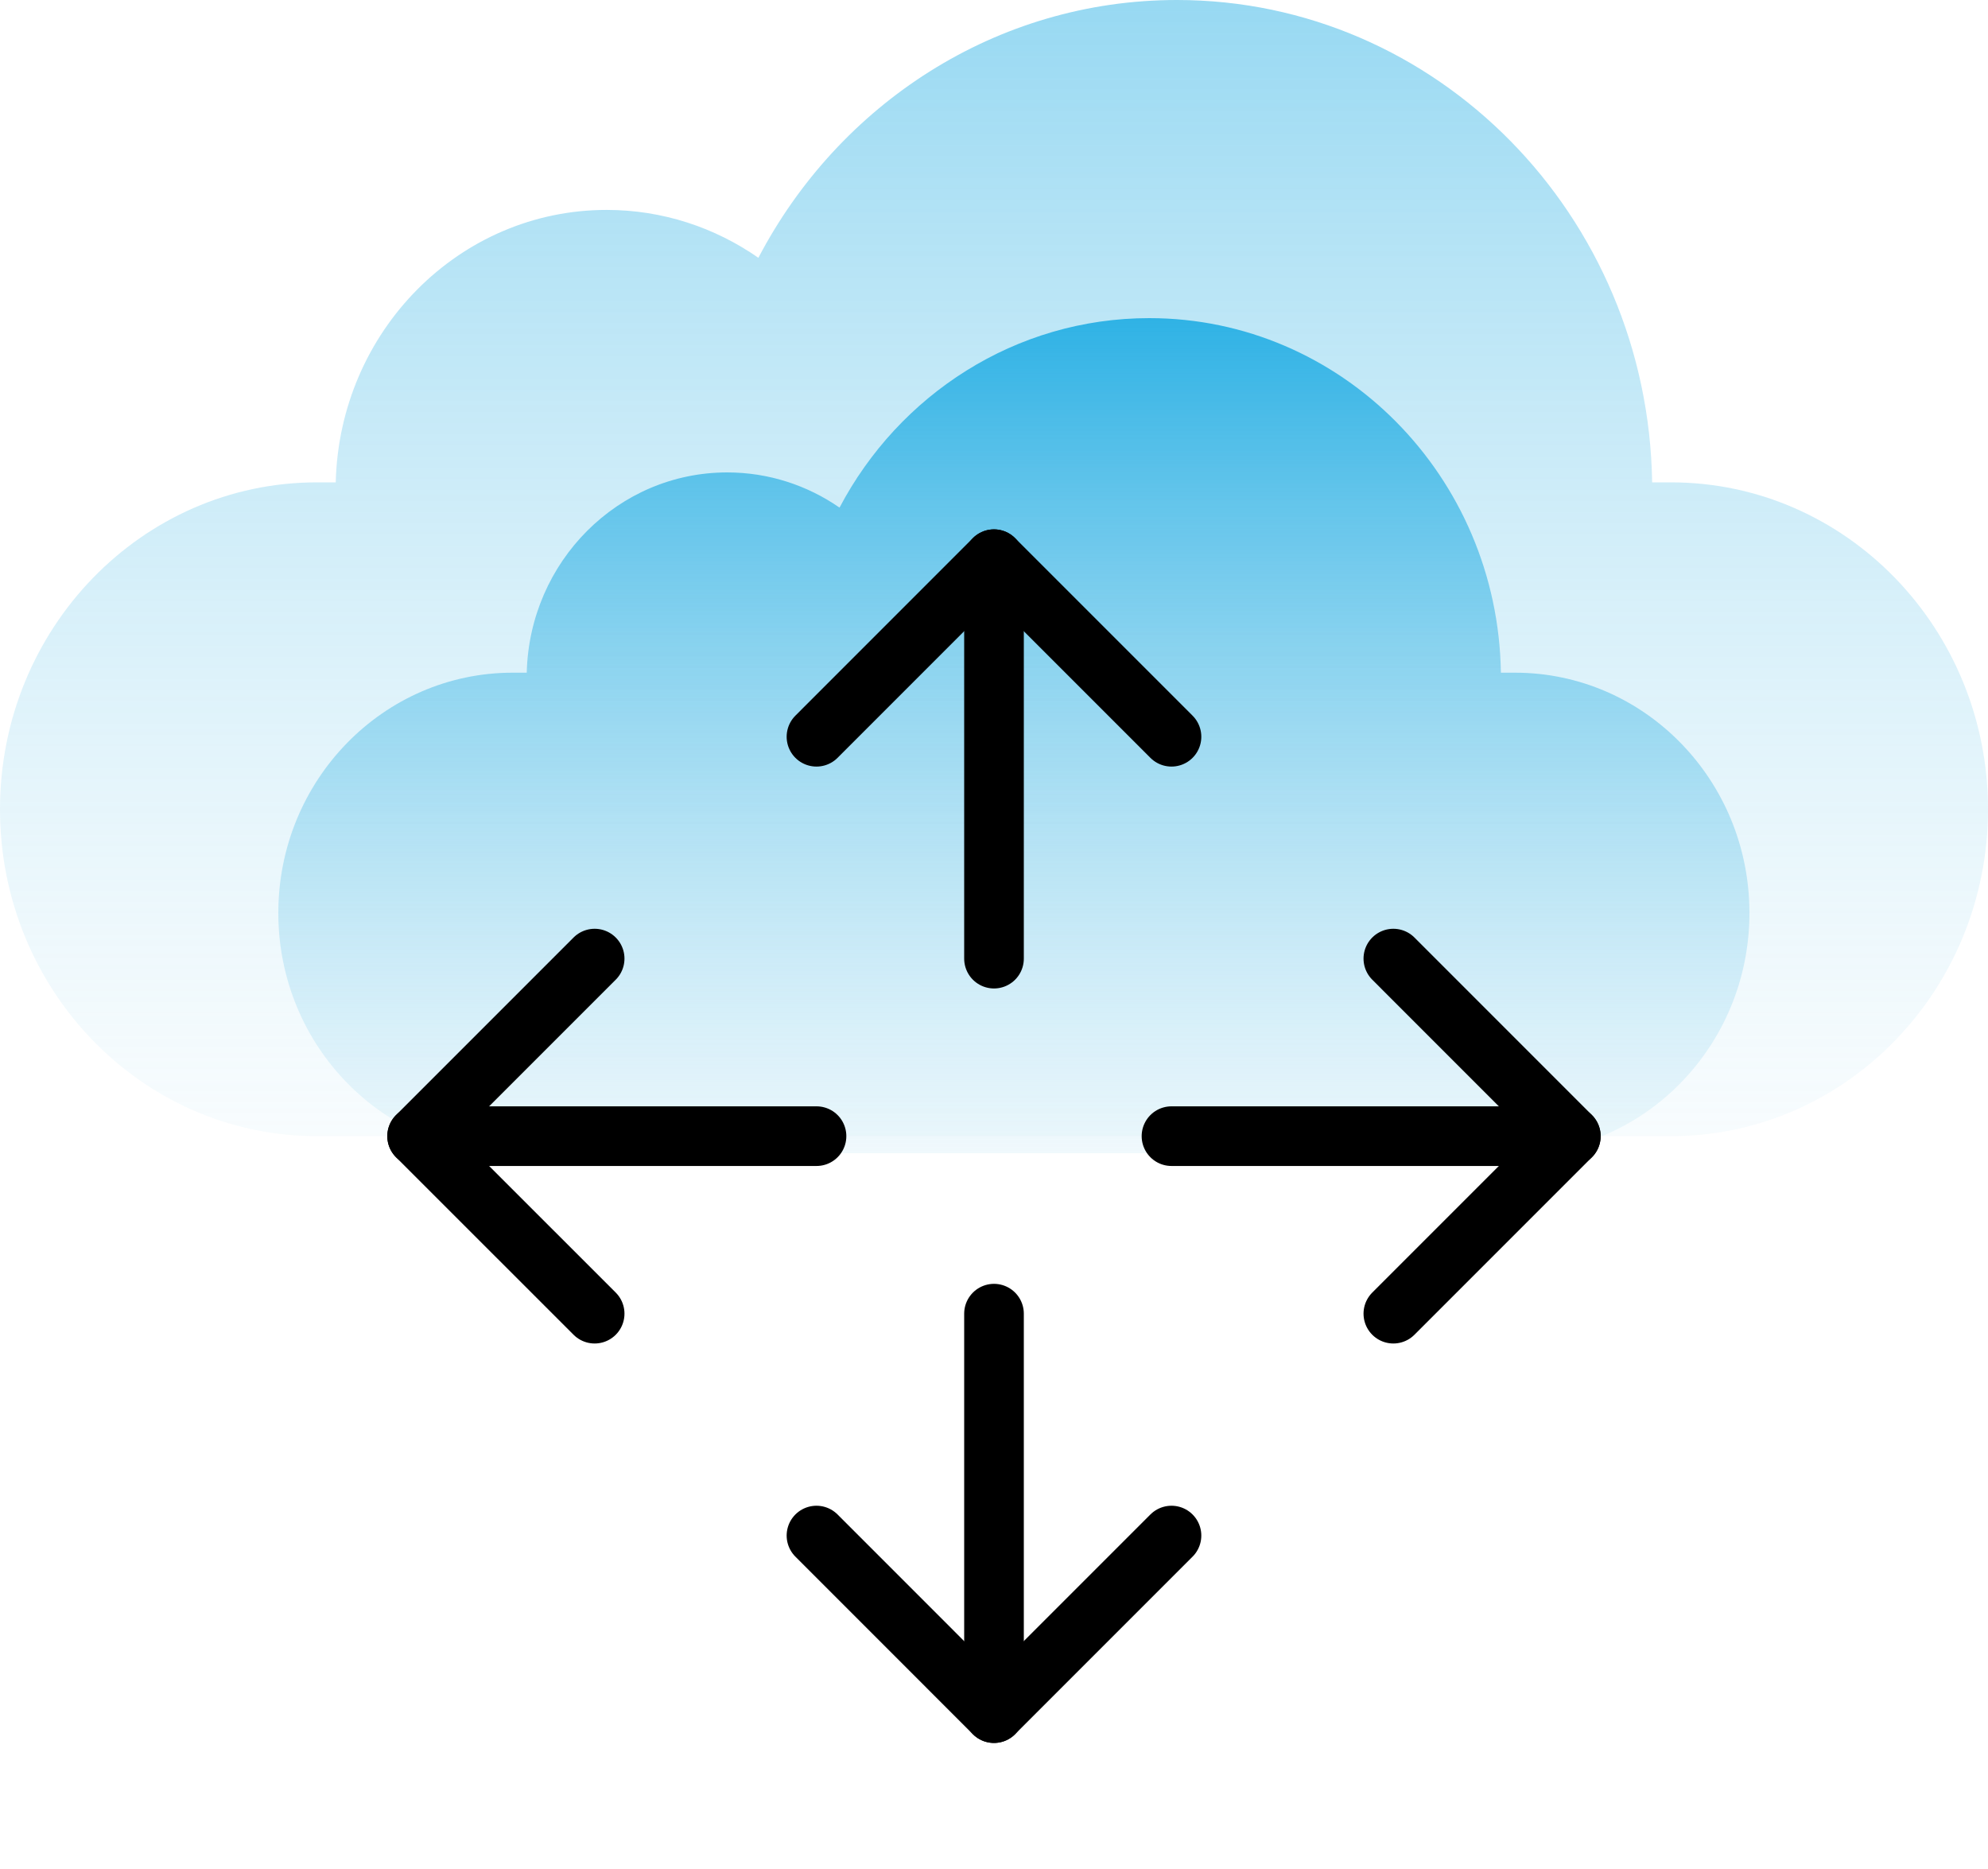 <svg width="50" height="47" viewBox="0 0 50 47" fill="none" xmlns="http://www.w3.org/2000/svg">
<path opacity="0.5" d="M42.029 12.13H41.553C41.45 5.412 36.138 0 29.601 0C25.051 0 21.093 2.623 19.074 6.483C17.984 5.724 16.672 5.279 15.257 5.279C11.55 5.279 8.537 8.33 8.444 12.13H7.968C3.569 12.13 0 15.811 0 20.351C0 24.891 3.569 28.571 7.971 28.571H42.029C46.431 28.571 50 24.891 50 20.351C50 15.811 46.431 12.13 42.029 12.13Z" fill="url(#paint0_linear_88_7493)"/>
<path d="M38.101 16.916H37.749C37.673 11.978 33.742 8 28.905 8C25.538 8 22.609 9.928 21.115 12.765C20.308 12.207 19.337 11.88 18.29 11.88C15.547 11.88 13.317 14.123 13.248 16.916H12.896C9.641 16.916 7 19.621 7 22.958C7 26.295 9.641 29 12.899 29H38.101C41.359 29 44 26.295 44 22.958C44 19.621 41.359 16.916 38.101 16.916Z" fill="url(#paint1_linear_88_7493)"/>
<g clip-path="url(#clip0_88_7493)">
<path d="M25 33.035V43.08" stroke="black" stroke-width="1.5" stroke-linecap="round" stroke-linejoin="round"/>
<path d="M25 24.107V14.062" stroke="black" stroke-width="1.5" stroke-linecap="round" stroke-linejoin="round"/>
<path d="M20.535 18.527L24.999 14.062L29.464 18.527" stroke="black" stroke-width="1.5" stroke-linecap="round" stroke-linejoin="round"/>
<path d="M20.535 38.615L24.999 43.08L29.464 38.615" stroke="black" stroke-width="1.5" stroke-linecap="round" stroke-linejoin="round"/>
<path d="M20.536 28.571H10.491" stroke="black" stroke-width="1.5" stroke-linecap="round" stroke-linejoin="round"/>
<path d="M29.464 28.571H39.508" stroke="black" stroke-width="1.5" stroke-linecap="round" stroke-linejoin="round"/>
<path d="M35.044 24.106L39.508 28.571L35.044 33.035" stroke="black" stroke-width="1.5" stroke-linecap="round" stroke-linejoin="round"/>
<path d="M14.956 24.106L10.491 28.571L14.956 33.035" stroke="black" stroke-width="1.5" stroke-linecap="round" stroke-linejoin="round"/>
</g>
<defs>
<linearGradient id="paint0_linear_88_7493" x1="25" y1="0" x2="25" y2="28.571" gradientUnits="userSpaceOnUse">
<stop stop-color="#2FB2E5"/>
<stop offset="1" stop-color="#B3E0F2" stop-opacity="0.2"/>
</linearGradient>
<linearGradient id="paint1_linear_88_7493" x1="25.5" y1="8" x2="25.5" y2="29" gradientUnits="userSpaceOnUse">
<stop stop-color="#2FB2E5"/>
<stop offset="1" stop-color="#B3E0F2" stop-opacity="0.2"/>
</linearGradient>
<clipPath id="clip0_88_7493">
<rect width="35.714" height="35.714" fill="white" transform="translate(7.143 10.714)"/>
</clipPath>
</defs>
</svg>
